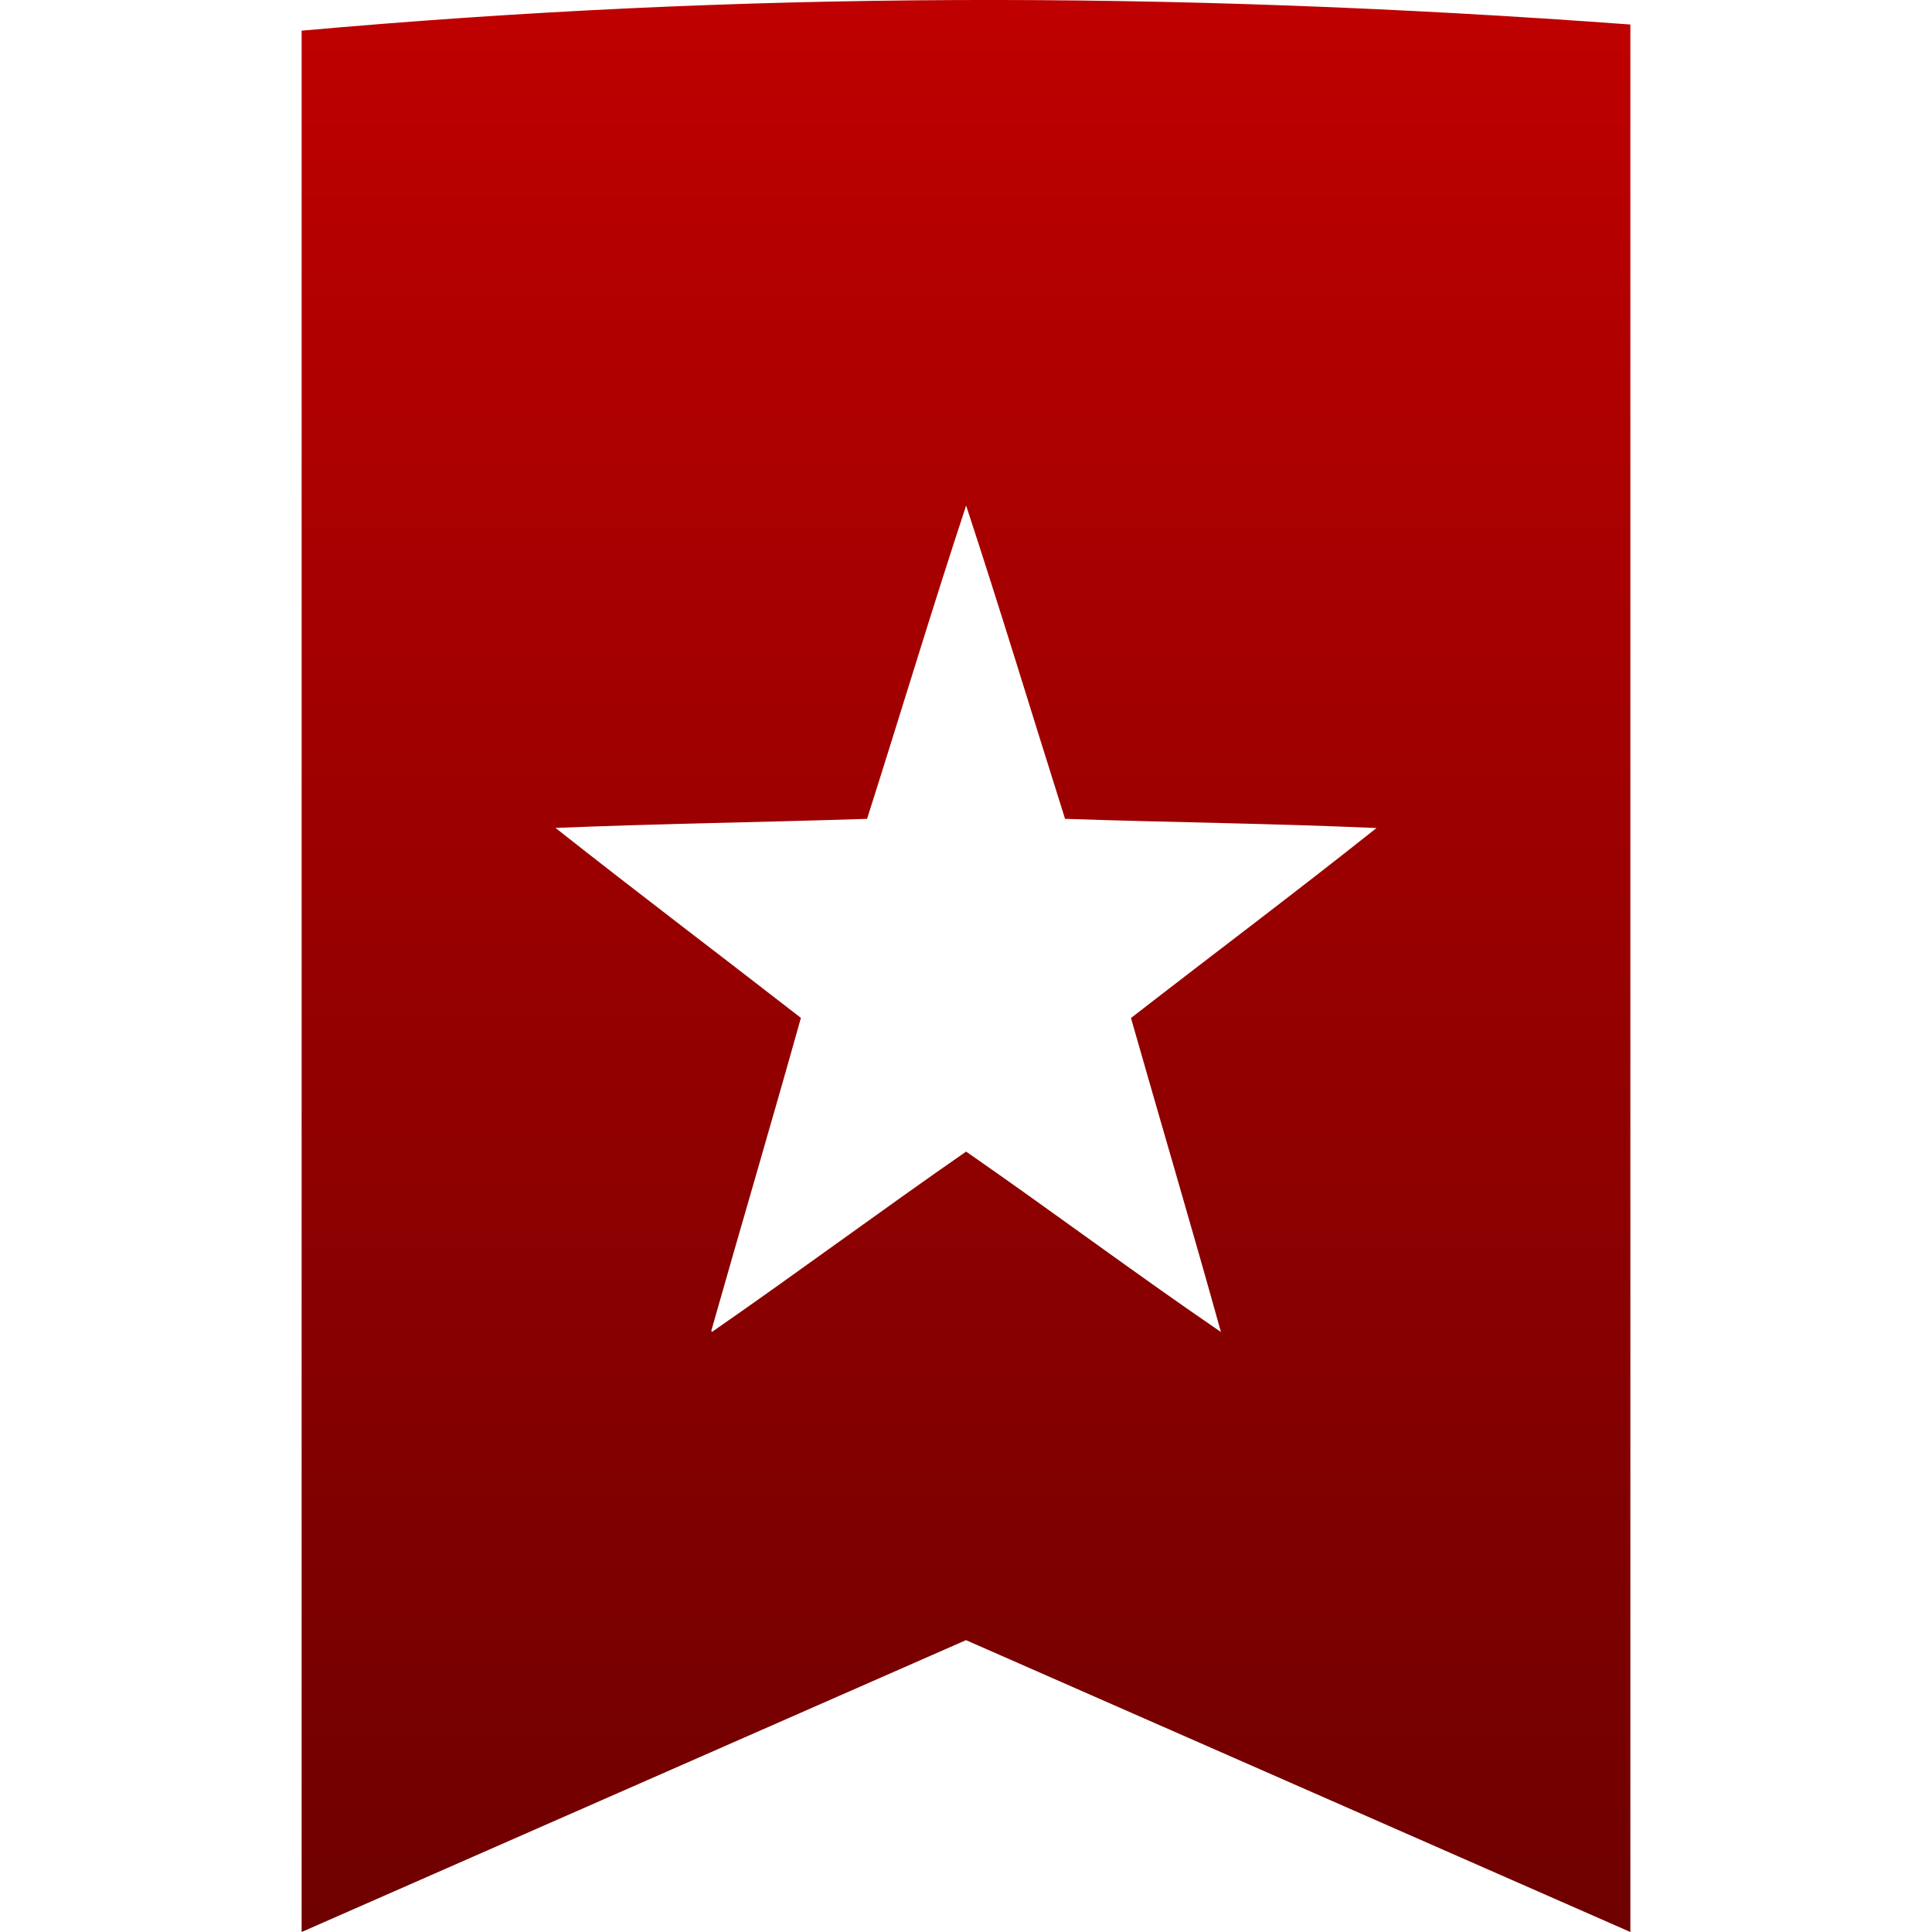 <svg xmlns="http://www.w3.org/2000/svg" xmlns:xlink="http://www.w3.org/1999/xlink" width="64" height="64" viewBox="0 0 64 64" version="1.1"><defs><linearGradient id="linear0" gradientUnits="userSpaceOnUse" x1="0" y1="0" x2="0" y2="1" gradientTransform="matrix(44.016,0,0,64,9.992,0)"><stop offset="0" style="stop-color:#bf0000;stop-opacity:1;"/><stop offset="1" style="stop-color:#6e0000;stop-opacity:1;"/></linearGradient></defs><g id="surface1"><path style=" stroke:none;fill-rule:nonzero;fill:url(#linear0);" d="M 54.008 0.812 C 38.621 -0.32 24.52 -0.285 9.992 1.016 L 9.992 64 L 32 54.332 L 54.008 64 Z M 32.004 16.746 C 33.137 20.191 34.188 23.668 35.281 27.125 C 38.711 27.242 42.184 27.277 45.598 27.43 C 42.922 29.559 40.172 31.621 37.465 33.723 C 38.453 37.191 39.48 40.652 40.445 44.125 C 37.605 42.184 34.836 40.113 32.004 38.148 C 29.176 40.109 26.41 42.164 23.586 44.121 L 23.562 44.086 C 24.543 40.625 25.562 37.18 26.531 33.719 C 23.828 31.617 21.09 29.551 18.402 27.426 C 21.844 27.285 25.285 27.238 28.723 27.125 C 29.824 23.668 30.867 20.191 32.004 16.746 Z M 32.004 16.746 "/></g></svg>

